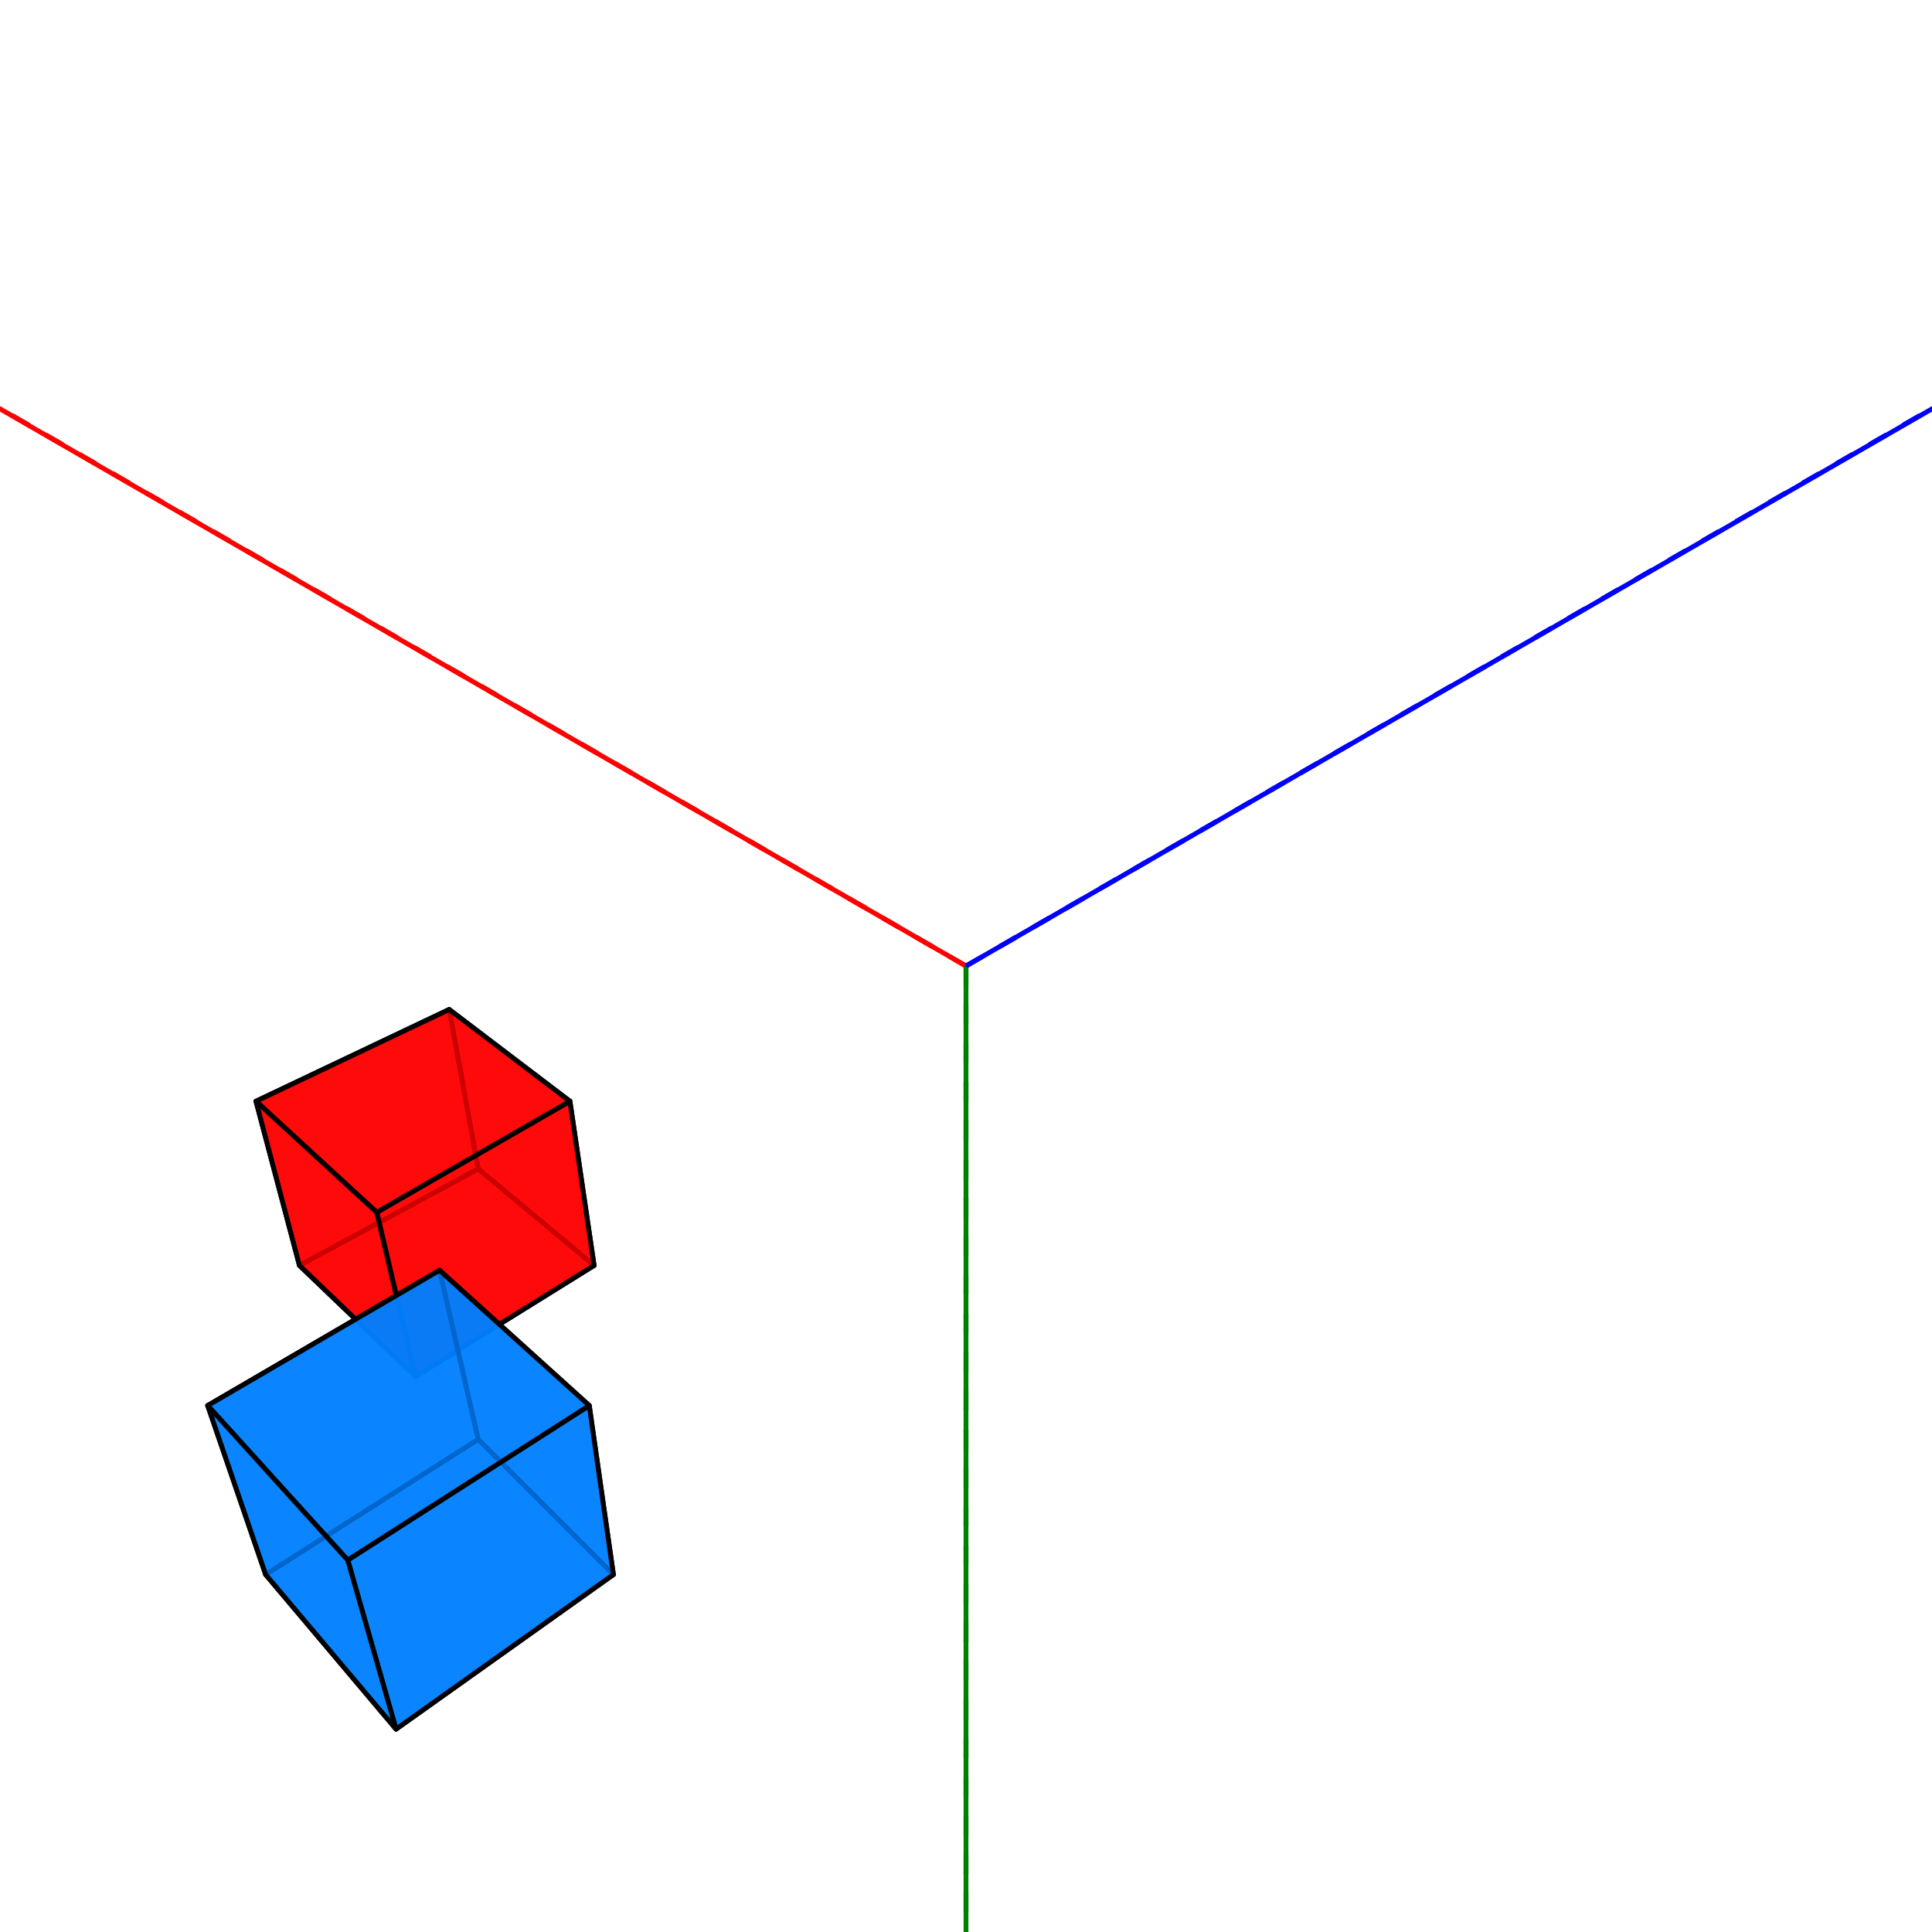 <svg xmlns="http://www.w3.org/2000/svg" width="400" height="400" viewBox="-200 -200 400 400">  <g stroke="#000" stroke-width="1" stroke-linecap="round" stroke-linejoin="round">
    <polygon fill="rgba(255,0,0,0.8)" points="-101,42 -77,62 -82,28 -107,9" />
    <polygon fill="rgba(255,0,0,0.8)" points="-101,42 -77,62 -114,85 -138,62" />
    <polygon fill="rgba(255,0,0,0.8)" points="-101,42 -107,9 -147,28 -138,62" />
    <polygon fill="rgba(255,0,0,0.8)" points="-77,62 -82,28 -122,51 -114,85" />
    <polygon fill="rgba(255,0,0,0.8)" points="-107,9 -82,28 -122,51 -147,28" />
    <polygon fill="rgba(255,0,0,0.8)" points="-138,62 -147,28 -122,51 -114,85" />
    <polygon fill="rgba(0,128,255,0.8)" points="-101,98 -73,126 -78,91 -109,63" />
    <polygon fill="rgba(0,128,255,0.8)" points="-101,98 -73,126 -118,158 -145,126" />
    <polygon fill="rgba(0,128,255,0.8)" points="-101,98 -109,63 -157,91 -145,126" />
    <polygon fill="rgba(0,128,255,0.8)" points="-73,126 -78,91 -128,123 -118,158" />
    <polygon fill="rgba(0,128,255,0.8)" points="-109,63 -78,91 -128,123 -157,91" />
    <polygon fill="rgba(0,128,255,0.8)" points="-145,126 -157,91 -128,123 -118,158" />
  </g>
  <g stroke-width="1">
    <line x1="0" y1="0" x2="-508" y2="-293" stroke="red" />
    <line x1="0" y1="0" x2="-473" y2="-273" stroke="red" stroke-dasharray="4 4" />
    <line x1="0" y1="0" x2="0" y2="587" stroke="green" />
    <line x1="0" y1="0" x2="0" y2="546" stroke="green" stroke-dasharray="4 4" />
    <line x1="0" y1="0" x2="508" y2="-293" stroke="blue" />
    <line x1="0" y1="0" x2="473" y2="-273" stroke="blue" stroke-dasharray="4 4" />
  </g>
</svg>
